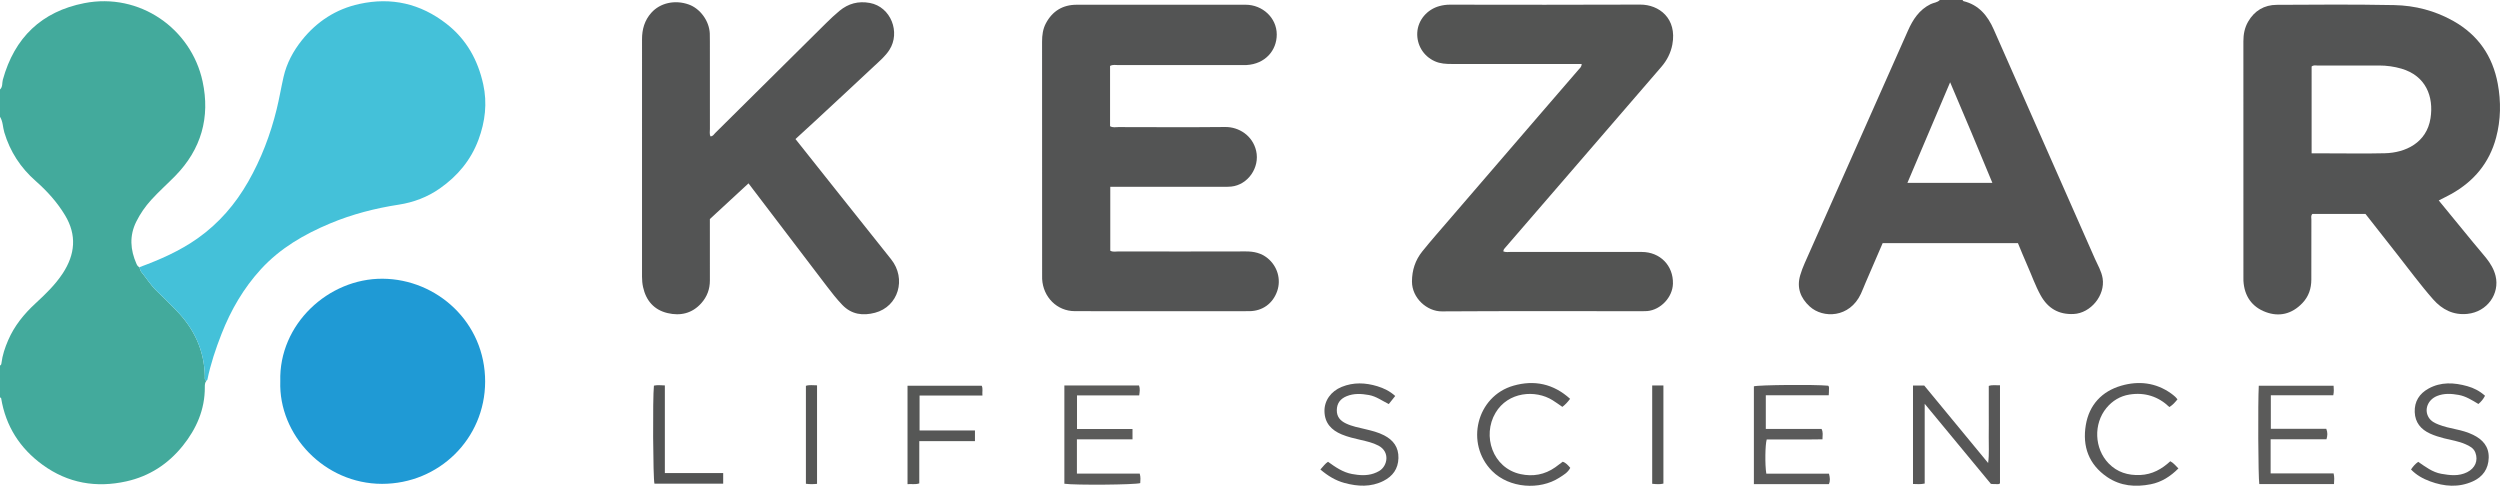 <?xml version="1.0" encoding="iso-8859-1"?>
<!-- Generator: Adobe Illustrator 27.0.0, SVG Export Plug-In . SVG Version: 6.00 Build 0)  -->
<svg version="1.1" id="Layer_1" xmlns="http://www.w3.org/2000/svg" xmlns:xlink="http://www.w3.org/1999/xlink" x="0px" y="0px"
	 viewBox="0 0 1648.338 320.301" style="enable-background:new 0 0 1648.338 320.301;" xml:space="preserve">
<g>
	<path style="fill:#43AA9C;" d="M0,59c1.915-1.748,1.282-4.297,1.871-6.43C9.534,24.783,27.429,7.59,55.581,2.073
		c36.46-7.145,70.456,16.744,77.986,51.588c5.112,23.654-0.861,44.77-17.977,62.278c-5.238,5.357-10.871,10.327-15.915,15.884
		c-3.927,4.327-7.221,9.069-9.829,14.325c-4.633,9.337-3.943,18.574,0.141,27.829c0.41,0.928,0.934,1.763,1.907,2.208
		c0.428,1.067,0.627,2.323,1.323,3.168c3.357,4.077,6.088,8.646,9.948,12.334c4.448,4.249,8.795,8.608,13.092,13.011
		c11.758,12.048,18.451,26.315,18.797,43.329c0.022,1.102-0.388,2.392,1.024,3.045c-1.032,1.242-1.04,2.71-1.033,4.227
		c0.064,14.749-5.53,27.434-14.587,38.694c-9.668,12.02-22.058,20.031-37.165,23.389c-19.937,4.431-38.56,1.201-55.206-10.907
		c-14.989-10.903-24.331-25.499-27.339-43.953C0.714,262.313,0.259,262.172,0,262c0-7,0-14,0-21
		c0.723-0.273,0.867-0.865,0.952-1.559c0.647-5.278,2.328-10.259,4.425-15.113c4.088-9.464,10.392-17.25,17.923-24.204
		c6.585-6.08,13.057-12.262,18.054-19.862c8.241-12.535,9.367-25.291,1.553-38.291c-5.161-8.587-11.861-16.008-19.369-22.612
		C13.569,110.59,6.647,99.999,2.834,87.254C1.816,83.85,1.977,80.123,0,77C0,71,0,65,0,59z"/>
	<path style="fill:#535353;" d="M1294,0c0.175,0.255,0.307,0.685,0.53,0.739c10.183,2.452,15.995,9.597,19.993,18.648
		c22.263,50.404,44.519,100.81,66.74,151.232c1.864,4.229,4.326,8.185,5.08,12.919c1.78,11.175-7.86,22.984-19.162,23.498
		c-9.884,0.45-16.956-3.786-21.677-12.258c-3.565-6.397-5.932-13.339-8.915-20.002c-2.099-4.689-3.993-9.47-6.093-14.486
		c-29.515,0-59.117,0-89.185,0c-3.682,8.525-7.486,17.317-11.275,26.115c-1.05,2.439-1.975,4.935-3.099,7.338
		c-7.456,15.956-24.969,16.296-33.682,8.366c-6.146-5.594-8.73-12.437-6.3-20.67c0.795-2.694,1.799-5.348,2.939-7.917
		c22.688-51.123,45.426-102.223,68.105-153.349c3.248-7.323,7.411-13.719,14.891-17.427c2.01-0.996,4.446-1.016,6.108-2.746
		C1284,0,1289,0,1294,0z M1313.637,120.567c-9.161-22.198-18.232-43.864-27.849-66.324c-9.644,22.709-18.827,44.332-28.167,66.324
		C1276.474,120.567,1294.692,120.567,1313.637,120.567z"/>
	<path style="fill:#535454;" d="M1607.945,132.163c7.788,9.506,15.345,18.75,22.927,27.973c2.748,3.343,5.622,6.585,8.318,9.97
		c2.81,3.529,5.134,7.325,6.23,11.806c2.83,11.571-5.311,23.694-18.628,25.047c-9.187,0.934-16.564-2.81-22.516-9.559
		c-8.593-9.743-16.24-20.249-24.286-30.433c-6.803-8.61-13.556-17.258-20.359-25.925c-11.745,0-23.379,0-34.984,0
		c-1.173,1.144-0.667,2.556-0.671,3.819c-0.041,13.163-0.006,26.327-0.037,39.49c-0.014,5.866-1.724,11.097-5.859,15.447
		c-7.061,7.428-15.484,9.176-24.137,5.972c-9.237-3.42-14.189-10.625-14.769-20.605c-0.048-0.83-0.014-1.666-0.014-2.499
		c0-51.821,0.01-103.642-0.019-155.463c-0.003-4.584,0.806-8.892,3.116-12.908c4.191-7.284,10.674-11.055,18.841-11.11
		c25.825-0.173,51.659-0.323,77.477,0.173c13.726,0.264,26.899,3.664,39.059,10.518c16.293,9.183,25.847,23.122,29.219,41.272
		c2.209,11.889,2.041,23.881-1.102,35.638c-4.45,16.648-14.66,28.832-29.619,37.152
		C1613.547,129.376,1610.876,130.656,1607.945,132.163z M1524.129,101.11c3.42,0,6.397,0,9.374,0
		c12.988-0.002,25.981,0.241,38.962-0.073c13.58-0.328,27.533-6.922,30.057-23.067c2.243-14.344-3.098-28.006-19.181-32.707
		c-4.773-1.395-9.741-2.072-14.75-2.079c-13.487-0.017-26.974-0.019-40.462,0.017c-1.276,0.003-2.66-0.44-4,0.638
		C1524.129,62.652,1524.129,81.576,1524.129,101.11z"/>
	<path style="fill:#44C1D9;" d="M136.078,251.072c-1.412-0.653-1.001-1.942-1.024-3.045c-0.346-17.014-7.039-31.281-18.797-43.329
		c-4.297-4.403-8.644-8.761-13.092-13.011c-3.861-3.688-6.592-8.257-9.948-12.334c-0.696-0.846-0.895-2.102-1.323-3.168
		c13.552-4.983,26.709-10.728,38.573-19.15c13.924-9.884,24.751-22.475,33.173-37.233c8.578-15.031,14.686-31.047,18.791-47.822
		c1.722-7.035,2.916-14.198,4.526-21.263c2.058-9.03,6.35-17.018,12.09-24.206c9.847-12.331,22.457-20.53,37.881-23.905
		c21.113-4.62,40.262-0.293,57.455,13.078c13.226,10.287,20.719,23.945,24.232,39.907c2.729,12.397,1.287,24.616-3.148,36.544
		c-5.032,13.535-13.877,24.015-25.541,32.163c-8.098,5.657-17.241,9.129-26.995,10.632c-15.558,2.397-30.729,6.3-45.213,12.36
		c-17.081,7.147-32.983,16.318-45.689,30.212c-11.448,12.516-19.805,26.912-25.96,42.636c-3.853,9.842-7.22,19.844-9.341,30.227
		C136.673,250.634,136.302,250.838,136.078,251.072z"/>
	<path style="fill:#535454;" d="M731.9,43.467c0,13.235,0,26.501,0,39.74c1.856,1.088,3.731,0.582,5.51,0.585
		c23.495,0.041,46.992,0.184,70.484-0.054c8.813-0.089,17.992,5.546,20.336,15.748c2.506,10.908-5.364,22.413-16.471,23.534
		c-1.817,0.183-3.659,0.156-5.49,0.156c-22.995,0.009-45.99,0.006-68.985,0.006c-1.641,0-3.281,0-5.238,0c0,14.265,0,28.16,0,42.112
		c1.723,0.994,3.597,0.495,5.376,0.498c27.994,0.038,55.988,0.078,83.982-0.018c5.365-0.018,10.225,1.067,14.409,4.5
		c6.46,5.299,8.95,13.886,6.318,21.575c-2.814,8.22-9.693,13.301-18.512,13.312c-38.325,0.051-76.65,0.071-114.975-0.008
		c-11.728-0.024-20.909-9.256-21.525-21.253c-0.051-0.997-0.011-1.999-0.011-2.999c0-51.156,0.019-102.312-0.035-153.467
		c-0.005-4.251,0.546-8.345,2.527-12.07c4.277-8.043,11.093-12.223,20.217-12.236c37.159-0.05,74.318-0.043,111.476-0.007
		c11.18,0.011,20.49,8.683,20.517,19.569c0.026,10.645-7.676,19.492-19.899,20.193c-1.163,0.067-2.332,0.01-3.499,0.01
		c-26.994,0-53.989-0.011-80.983,0.025C735.649,42.921,733.787,42.447,731.9,43.467z"/>
	<path style="fill:#535454;" d="M524.483,91.678c9.522,11.987,18.716,23.575,27.925,35.15
		c11.709,14.717,23.432,29.424,35.148,44.136c10.232,12.847,4.794,31.191-10.649,35.248c-7.987,2.098-15.474,1.182-21.6-5.239
		c-3.691-3.868-6.967-8.047-10.192-12.287c-16.017-21.059-32.049-42.106-48.075-63.157c-1.104-1.45-2.203-2.902-3.52-4.637
		c-8.525,7.875-16.926,15.635-25.478,23.536c0,13.474-0.025,26.958,0.012,40.443c0.015,5.75-1.85,10.757-5.662,15.031
		c-6.057,6.791-13.827,8.523-22.265,6.521c-8.898-2.11-14.183-8.22-16.132-17.138c-0.497-2.272-0.69-4.588-0.689-6.939
		c0.03-52.151,0.037-104.302,0.008-156.453c-0.004-6.566,1.661-12.464,6.1-17.445c5.85-6.566,15.568-8.737,24.7-5.49
		c7.56,2.688,13.491,10.818,13.876,19.078c0.085,1.829,0.061,3.665,0.061,5.497c0.004,19.161-0.008,38.322,0.022,57.483
		c0.003,1.611-0.353,3.27,0.316,4.866c1.653,0.094,2.28-1.29,3.171-2.172c24.387-24.149,48.741-48.332,73.132-72.476
		c2.839-2.81,5.755-5.564,8.834-8.105c5.814-4.798,12.394-6.587,19.973-5.191c13.921,2.565,20.338,19.406,12.921,30.942
		c-2.665,4.145-6.365,7.249-9.875,10.538c-13.247,12.413-26.573,24.742-39.881,37.09C532.763,84.125,528.825,87.699,524.483,91.678z
		"/>
	<path style="fill:#535453;" d="M1042.879,42.183c-2.016,0-3.841,0-5.666,0c-26.657,0-53.314,0-79.97,0
		c-3.833,0-7.58-0.161-11.215-1.793c-7.773-3.49-11.944-11.013-11.579-18.774c0.394-8.391,6.535-15.422,14.627-17.612
		c2.261-0.612,4.516-0.925,6.873-0.923c41.818,0.036,83.636,0.152,125.453-0.051c12.484-0.061,24.471,9.105,21.222,26.371
		c-1.027,5.459-3.536,10.387-7.182,14.618c-21.086,24.47-42.202,48.913-63.316,73.358c-13.167,15.244-26.353,30.473-39.509,45.726
		c-0.625,0.724-1.444,1.411-1.393,2.683c1.717,0.669,3.536,0.299,5.297,0.3c28.656,0.03,57.312-0.009,85.969,0.036
		c12.094,0.019,20.838,9.002,20.537,20.918c-0.225,8.921-8.045,17.266-16.939,18.054c-0.993,0.088-1.997,0.085-2.996,0.085
		c-44.15,0.004-88.302-0.152-132.45,0.123c-9.713,0.061-19.702-8.722-19.684-19.693c0.012-7.5,2.21-14.135,6.815-19.86
		c5.63-7,11.582-13.742,17.444-20.553c19.765-22.97,39.547-45.925,59.332-68.878c8.806-10.215,17.64-20.405,26.44-30.626
		C1041.718,44.842,1042.772,44.163,1042.879,42.183z"/>
	<path style="fill:#1F9AD5;" d="M184.805,251.381c-1.07-37.569,31.709-67.881,67.528-67.608
		c35.697,0.271,67.638,28.745,67.539,67.892c-0.096,37.663-30.474,67.386-68.026,67.355
		C213.982,318.988,183.594,286.854,184.805,251.381z"/>
	<path style="fill:#575757;" d="M1268.71,254.194c13.908,16.861,27.758,33.652,42.136,51.084c0.804-6.24,0.313-11.756,0.403-17.241
		c0.091-5.495,0.02-10.992,0.02-16.488c0-5.637,0-11.274,0-17.105c2.483-0.827,4.784-0.307,7.394-0.444c0,21.645,0,43.177,0,64.712
		c-0.862,0.819-1.908,0.41-2.853,0.461c-0.981,0.053-1.971-0.074-3.134-0.131c-14.276-17.269-28.561-34.547-43.658-52.808
		c0,18.272,0,35.38,0,52.579c-2.82,0.618-5.108,0.33-7.71,0.293c0-21.627,0-43.165,0-64.913
		C1263.843,254.194,1266.278,254.194,1268.71,254.194z"/>
	<path style="fill:#5B5B5A;" d="M701.775,318.953c0-21.745,0-43.185,0-64.801c16.51,0,32.796,0,49.223,0
		c0.8,2.114,0.444,4.161,0.118,6.54c-13.765,0-27.209,0-41.007,0c0,7.399,0,14.481,0,22.152c11.964,0,24.174,0,36.592,0
		c0,2.499,0,4.416,0,6.823c-12.223,0-24.296,0-36.655,0c0,7.694,0,14.902,0,22.601c13.952,0,27.689,0,41.416,0
		c0.699,2.406,0.45,4.358,0.337,6.272C748.288,319.643,708.998,319.982,701.775,318.953z"/>
	<path style="fill:#5A5A5A;" d="M1205.827,319.223c-16.519,0-32.817,0-49.43,0c0-21.631,0-43.046,0-64.512
		c3.277-0.936,40.024-1.279,48.972-0.406c0.889,0.784,0.488,1.849,0.529,2.797c0.043,0.986-0.071,1.979-0.141,3.495
		c-13.803,0-27.532,0-41.494,0c0,7.622,0,14.717,0,22.204c12.281,0,24.544,0,36.737,0c1.189,2.228,0.641,4.204,0.619,6.855
		c-6.129,0.182-12.221,0.064-18.305,0.084c-6.164,0.021-12.328,0.005-18.455,0.005c-1.036,3.474-1.213,16.815-0.265,22.552
		c13.694,0,27.458,0,41.314,0C1206.563,314.894,1206.857,317.089,1205.827,319.223z"/>
	<path style="fill:#5B5B5A;" d="M1497.107,289.629c0,7.845,0,14.942,0,22.512c13.893,0,27.615,0,41.525,0
		c0.606,2.522,0.408,4.623,0.246,7.019c-16.501,0-32.894,0-49.25,0c-0.716-4.218-0.964-53.673-0.338-64.82
		c16.325,0,32.674,0,49.329,0c0.143,2.044,0.305,3.957-0.21,6.268c-13.688,0-27.272,0-41.169,0c0,7.481,0,14.574,0,22.119
		c12.038,0,24.28,0,36.555,0c0.979,2.465,0.845,4.498,0.131,6.902C1521.763,289.629,1509.666,289.629,1497.107,289.629z"/>
	<path style="fill:#585858;" d="M870.579,309.557c1.89-2.036,3.071-3.854,5.027-5.092c4.893,3.535,9.824,6.97,15.881,8.072
		c4.765,0.867,9.56,1.257,14.268-0.353c1.247-0.426,2.477-0.975,3.61-1.646c5.507-3.26,7.289-12.605-0.484-16.714
		c-3.726-1.969-7.774-2.848-11.795-3.783c-4.204-0.978-8.406-1.933-12.399-3.59c-6.834-2.836-11.295-7.486-11.423-15.344
		c-0.112-6.9,4.178-13.098,11.41-16.029c7.716-3.127,15.583-2.809,23.425-0.429c4.297,1.304,8.271,3.244,11.82,6.442
		c-1.473,1.844-2.792,3.496-4.252,5.324c-4.392-2.152-8.27-5.093-13.094-5.959c-4.985-0.895-9.916-1.184-14.702,0.782
		c-4.033,1.657-6.396,4.538-6.47,9.132c-0.071,4.458,2.312,7.065,6.056,8.847c4.088,1.945,8.511,2.741,12.859,3.78
		c4.198,1.003,8.371,2.02,12.247,4.024c6.131,3.17,9.658,7.874,9.472,15.051c-0.184,7.087-3.797,11.942-9.844,15.006
		c-8.316,4.213-17.039,3.708-25.734,1.359C880.611,316.857,875.539,313.771,870.579,309.557z"/>
	<path style="fill:#585858;" d="M1638.468,260.935c-1.202,2.3-2.556,3.904-4.377,5.421c-4.152-2.467-8.209-5.114-13.02-5.974
		c-4.794-0.858-9.625-1.163-14.252,0.715c-6.192,2.513-8.655,9.156-5.433,14.249c1.506,2.382,3.91,3.587,6.385,4.556
		c3.712,1.454,7.605,2.322,11.502,3.151c3.897,0.829,7.738,1.888,11.328,3.644c6.276,3.068,10.478,7.65,10.291,15.1
		c-0.186,7.4-3.925,12.644-10.528,15.609c-9.311,4.18-18.791,3.415-28.132-0.038c-4.66-1.722-9-4.09-12.572-7.828
		c1.368-1.981,2.715-3.625,4.749-5.034c4.734,3.228,9.344,6.839,15.212,7.887c5.762,1.028,11.542,1.72,17.052-1.046
		c5.34-2.68,7.369-7.656,5.45-12.844c-1.159-3.135-3.84-4.411-6.597-5.634c-4.439-1.969-9.24-2.642-13.893-3.835
		c-3.225-0.827-6.398-1.773-9.416-3.156c-6.066-2.781-9.85-7.288-10.107-14.186c-0.263-7.041,3.113-12.172,9.07-15.471
		c8.228-4.557,16.939-4.035,25.66-1.59C1631.029,255.804,1634.861,257.737,1638.468,260.935z"/>
	<path style="fill:#585858;" d="M1035.222,262.955c-1.659,2.194-3.104,3.791-5.101,5.303c-2.102-1.434-4.223-2.986-6.445-4.377
		c-11.263-7.055-29.377-5.676-37.648,8.34c-8.882,15.052-1.97,36.359,16.53,40.38c8.128,1.767,15.874,0.406,22.813-4.453
		c1.632-1.143,3.199-2.38,4.978-3.709c2.128,0.664,3.476,2.301,4.982,4.032c-1.594,3.159-4.563,4.771-7.295,6.53
		c-12.814,8.247-32.896,6.954-44.252-4.458c-17.918-18.006-10.304-49.331,14.155-56.271
		C1011.58,250.401,1024.182,252.972,1035.222,262.955z"/>
	<path style="fill:#585858;" d="M1435.686,263.3c-1.648,1.994-3.025,3.646-5.337,5.078c-7.316-7.027-16.279-9.851-26.348-8.231
		c-6.063,0.975-11.205,4.048-15.175,8.871c-8.61,10.461-8.005,26.758,1.48,36.538c5.633,5.808,12.726,7.994,20.843,7.633
		c7.939-0.353,14.245-3.935,19.797-9.072c2.252,1.166,3.489,2.972,5.354,4.736c-5.193,5.203-11.061,9.021-18.259,10.439
		c-10.117,1.993-19.905,1.219-28.681-4.741c-12.214-8.296-16.47-20.287-14.115-34.337c2.224-13.271,10.573-22.216,23.39-25.92
		c11.442-3.307,22.733-2.086,32.813,5.102c0.946,0.675,1.847,1.42,2.719,2.189C1434.653,262.011,1435.035,262.554,1435.686,263.3z"
		/>
	<path style="fill:#565756;" d="M642.826,283.81c0,2.711,0,4.652,0,7.033c-12.232,0-24.29,0-36.71,0c0,9.522,0,18.609,0,27.866
		c-2.705,0.904-5.105,0.261-7.754,0.501c0-21.805,0-43.198,0-64.907c16.237,0,32.468,0,48.908,0c0.942,1.919,0.229,4,0.479,6.465
		c-14.023,0-27.595,0-41.45,0c0,7.801,0,15.206,0,23.041C618.294,283.81,630.355,283.81,642.826,283.81z"/>
	<path style="fill:#535454;" d="M476.82,311.889c0,2.812,0,4.764,0,7.003c-15.206,0-30.255,0-45.325,0
		c-0.927-3.412-1.244-56.355-0.341-64.627c2.219-0.515,4.504-0.231,7.204-0.144c0,19.143,0,38.195,0,57.768
		C451.3,311.889,463.843,311.889,476.82,311.889z"/>
	<path style="fill:#565756;" d="M538.706,319.018c-2.513,0.252-4.782,0.294-7.344-0.053c0-21.486,0-42.882,0-64.573
		c2.244-0.779,4.662-0.305,7.344-0.325C538.706,275.803,538.706,297.323,538.706,319.018z"/>
	<path style="fill:#565756;" d="M1089.351,254.163c2.603,0,4.875,0,7.395,0c0,21.565,0,42.957,0,64.691
		c-2.345,0.588-4.73,0.369-7.395,0.123C1089.351,297.419,1089.351,276.025,1089.351,254.163z"/>
</g>
</svg>
